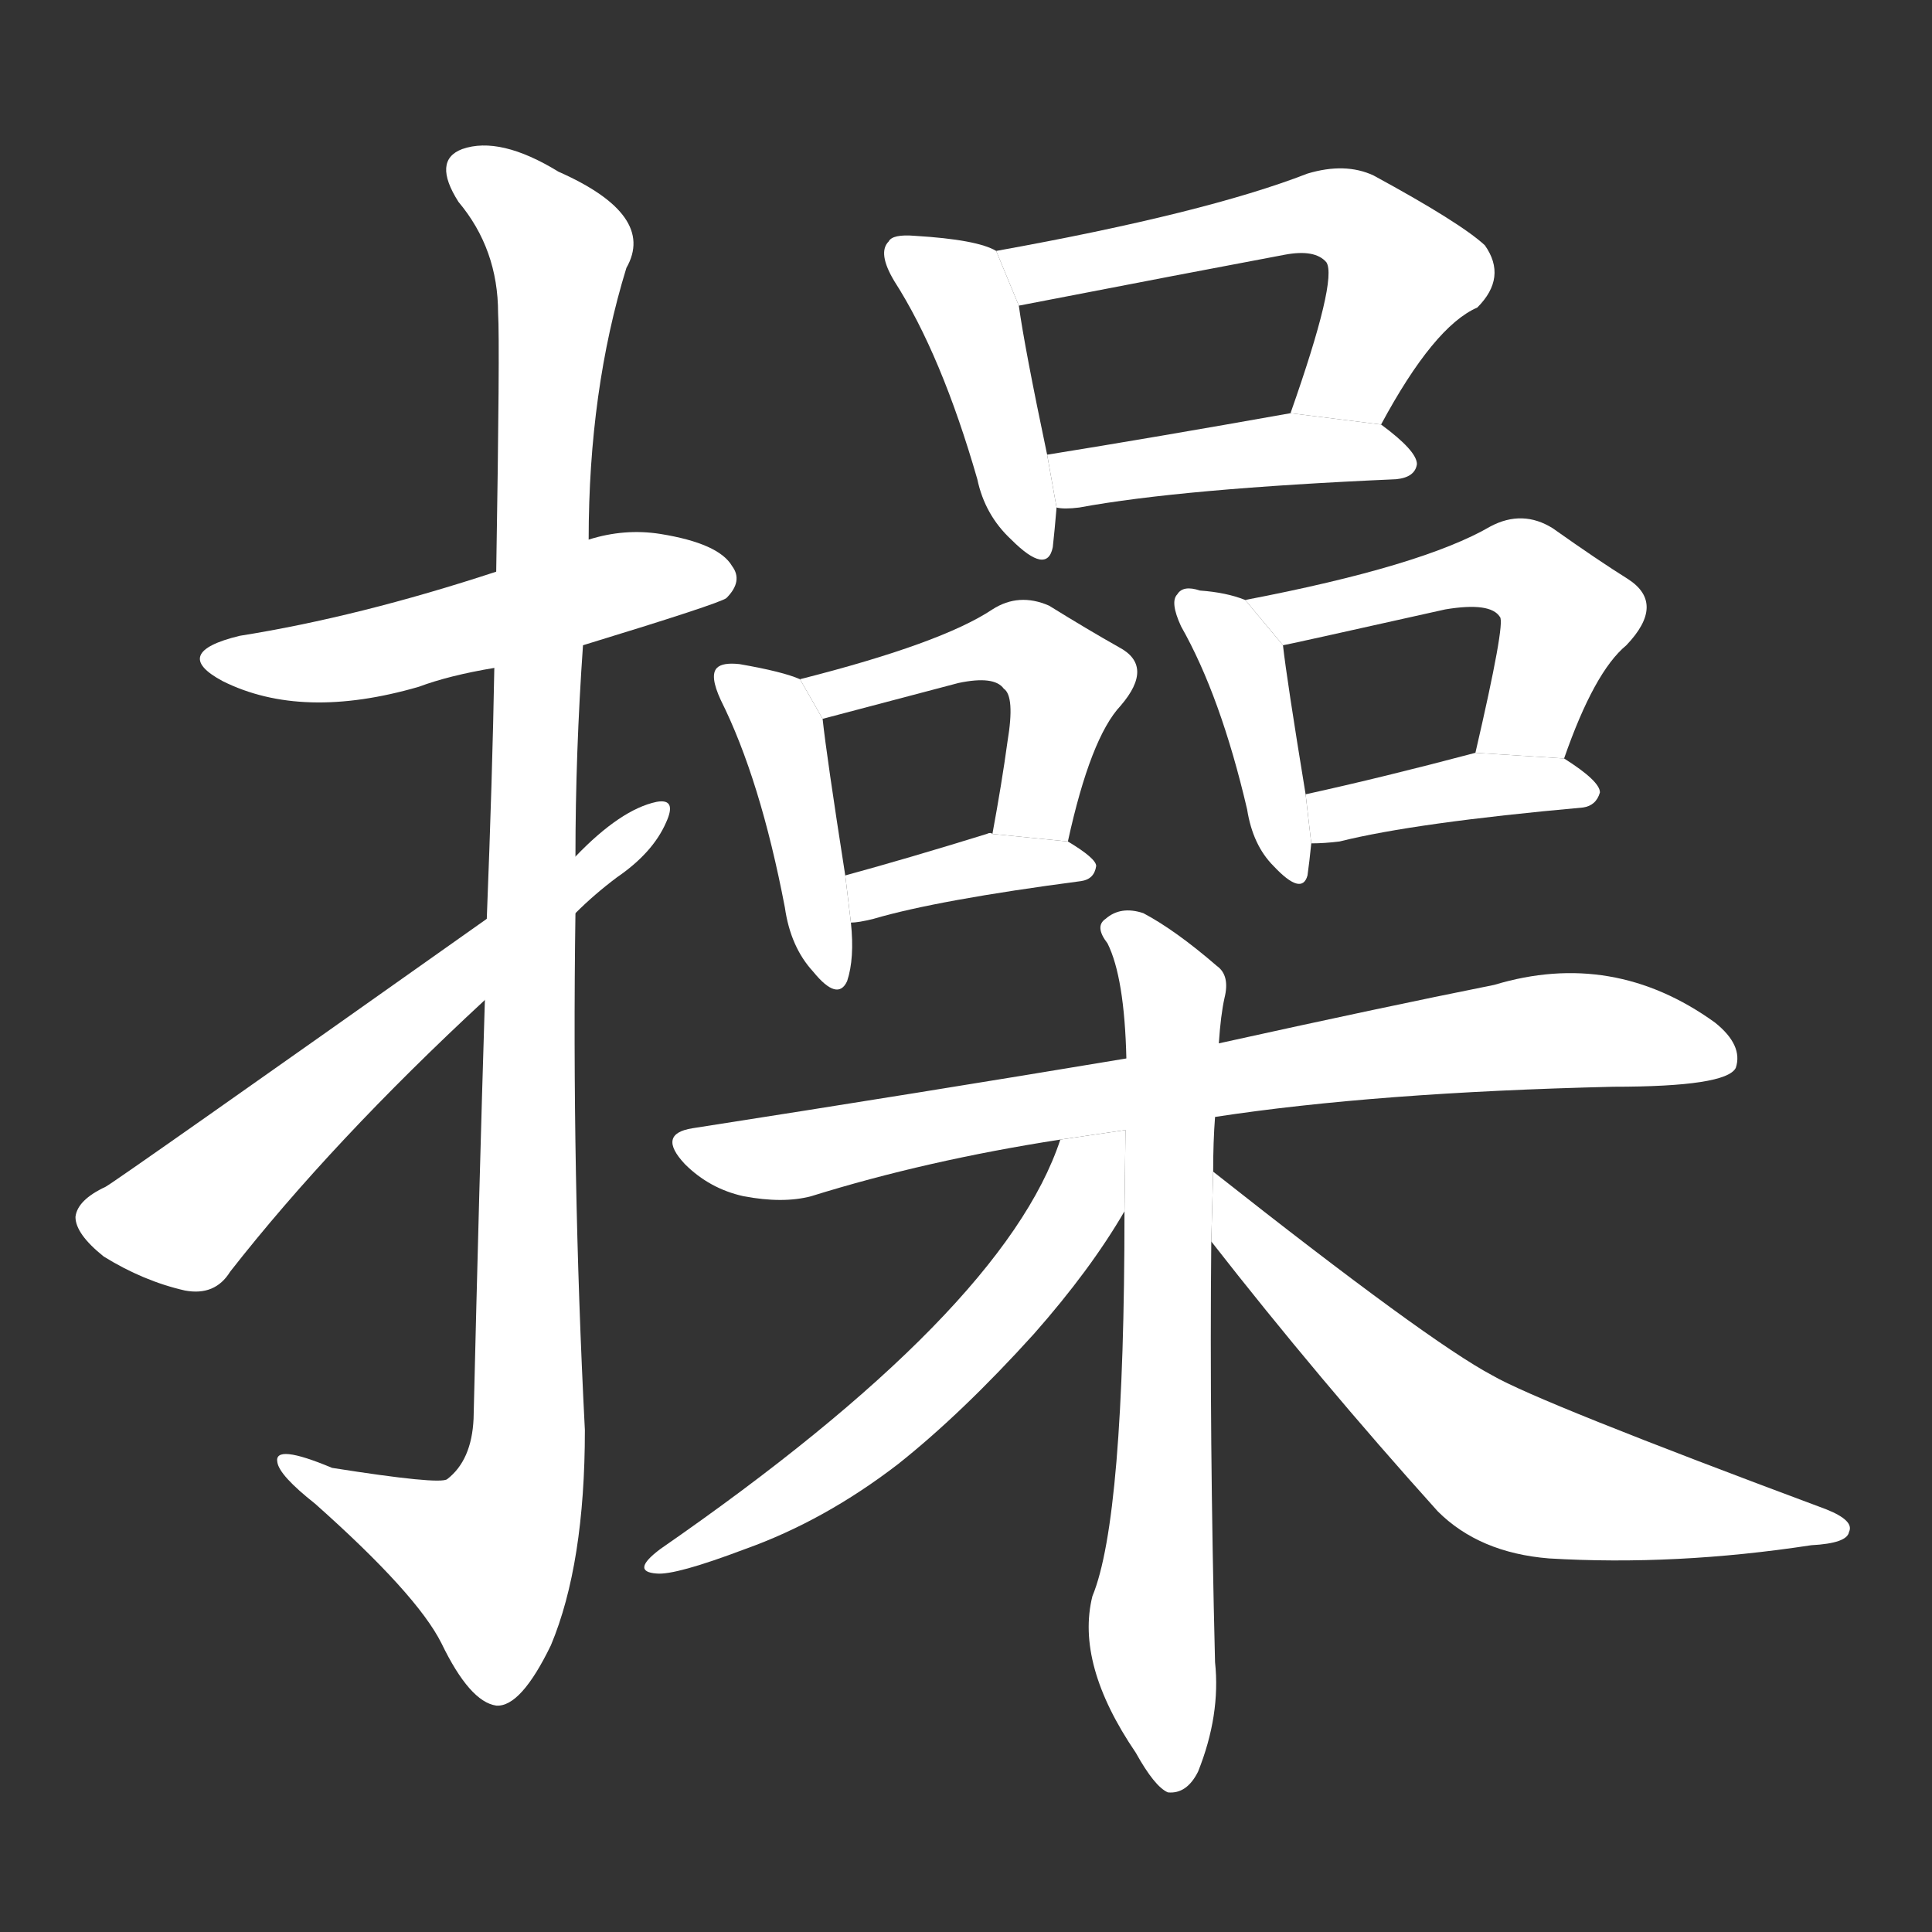 <!-- u64cd_cao1_conduct_run_control_manage -->
<!-- 64CD -->
<!--  -->
<!--  -->
<svg viewBox="0 0 1024 1024">
  <rect x="0" y="0" width="1024" height="1024" fill="#333333" stroke="none"/>
  <g transform="scale(1, -1) translate(0, -900)">
    <path fill="#FFFFFF" d="M 309 558 Q 381 580 385 583 Q 394 592 388 600 Q 381 612 350 617 Q 331 620 312 614 L 263 597 Q 190 573 127 563 Q 90 554 118 539 Q 160 518 222 536 Q 238 542 262 546 L 309 558 Z"></path>
    <path fill="#FFFFFF" d="M 257 370 Q 254 273 251 148 Q 250 126 237 116 Q 233 113 176 122 Q 145 135 147 125 Q 148 118 167 103 Q 221 55 234 29 Q 249 -2 263 -4 Q 276 -5 292 28 Q 310 71 310 142 Q 303 278 305 416 L 305 446 Q 305 501 309 558 L 312 614 Q 312 693 332 758 Q 348 786 296 809 Q 265 828 245 821 Q 229 815 243 793 Q 264 768 264 734 Q 265 718 263 597 L 262 546 Q 261 489 258 413 L 257 370 Z"></path>
    <path fill="#FFFFFF" d="M 258 413 Q 63 275 56 271 Q 41 264 40 255 Q 40 246 55 234 Q 76 221 98 216 Q 114 213 122 226 Q 176 295 257 370 L 305 416 Q 315 426 327 435 Q 346 448 353 464 Q 359 477 348 475 Q 329 471 305 446 L 258 413 Z"></path>
    <path fill="#FFFFFF" d="M 528 767 Q 518 773 485 775 Q 473 776 471 772 Q 465 766 474 751 Q 499 712 518 646 Q 522 627 536 614 Q 555 595 558 610 Q 559 619 560 631 L 555 659 Q 543 716 540 738 L 528 767 Z"></path>
    <path fill="#FFFFFF" d="M 732 675 Q 760 727 783 737 Q 799 753 787 770 Q 774 782 728 807 Q 713 814 693 808 Q 639 787 528 767 L 540 738 Q 633 756 681 765 Q 697 768 703 761 Q 709 752 684 681 L 732 675 Z"></path>
    <path fill="#FFFFFF" d="M 560 631 Q 564 630 572 631 Q 626 641 740 646 Q 750 647 751 654 Q 751 661 732 675 L 684 681 Q 611 668 555 659 L 560 631 Z"></path>
    <path fill="#FFFFFF" d="M 424 540 Q 415 544 392 548 Q 383 549 380 546 Q 376 542 382 529 Q 403 487 416 419 Q 419 398 431 385 Q 444 369 449 380 Q 453 392 451 411 L 448 436 Q 438 500 436 519 L 424 540 Z"></path>
    <path fill="#FFFFFF" d="M 566 454 Q 578 509 594 526 Q 612 547 593 557 Q 577 566 556 579 Q 540 586 526 577 Q 499 559 424 540 L 436 519 L 508 538 Q 527 542 532 535 Q 538 531 534 507 Q 531 485 526 458 L 566 454 Z"></path>
    <path fill="#FFFFFF" d="M 451 411 Q 455 411 463 413 Q 497 423 573 433 Q 580 434 581 441 Q 581 445 566 454 L 526 458 Q 525 459 523 458 Q 481 445 448 436 L 451 411 Z"></path>
    <path fill="#FFFFFF" d="M 660 582 Q 650 586 636 587 Q 627 590 624 585 Q 620 581 626 568 Q 647 531 661 471 Q 664 452 675 441 Q 690 425 693 436 Q 694 443 695 453 L 692 479 Q 682 540 680 558 L 660 582 Z"></path>
    <path fill="#FFFFFF" d="M 829 498 Q 845 544 862 558 Q 883 580 863 593 Q 847 603 823 620 Q 807 630 790 621 Q 754 600 660 582 L 680 558 Q 681 558 766 577 Q 790 581 795 573 Q 798 570 782 501 L 829 498 Z"></path>
    <path fill="#FFFFFF" d="M 695 453 Q 702 453 710 454 Q 750 464 839 472 Q 846 473 848 480 Q 848 486 829 498 L 782 501 Q 733 488 692 479 L 695 453 Z"></path>
    <path fill="#FFFFFF" d="M 644 308 Q 729 321 855 324 Q 915 324 920 334 Q 924 346 909 358 Q 855 397 792 378 Q 732 366 646 347 L 597 339 Q 489 321 367 302 Q 348 299 363 283 Q 376 270 394 266 Q 415 262 430 266 Q 491 285 562 296 L 644 308 Z"></path>
    <path fill="#FFFFFF" d="M 643 279 Q 643 295 644 308 L 646 347 Q 647 362 649 371 Q 652 383 645 388 Q 623 407 606 416 Q 594 420 586 413 Q 580 409 587 400 Q 596 382 597 339 L 596 258 Q 596 95 579 54 Q 570 18 602 -29 Q 612 -47 619 -50 Q 629 -51 635 -39 Q 647 -9 644 19 Q 641 140 642 242 L 643 279 Z"></path>
    <path fill="#FFFFFF" d="M 562 296 Q 532 205 350 79 Q 334 67 348 66 Q 358 65 395 79 Q 437 94 476 124 Q 510 151 548 193 Q 578 227 596 258 L 596.532 301.053 L 562 296 Z"></path>
    <path fill="#FFFFFF" d="M 642 242 Q 699 169 762 99 Q 784 77 821 74 Q 888 70 960 81 Q 979 82 980 88 Q 983 94 968 100 Q 815 157 791 171 Q 757 189 643 279 L 642 242 Z"></path>
  </g>
</svg>
